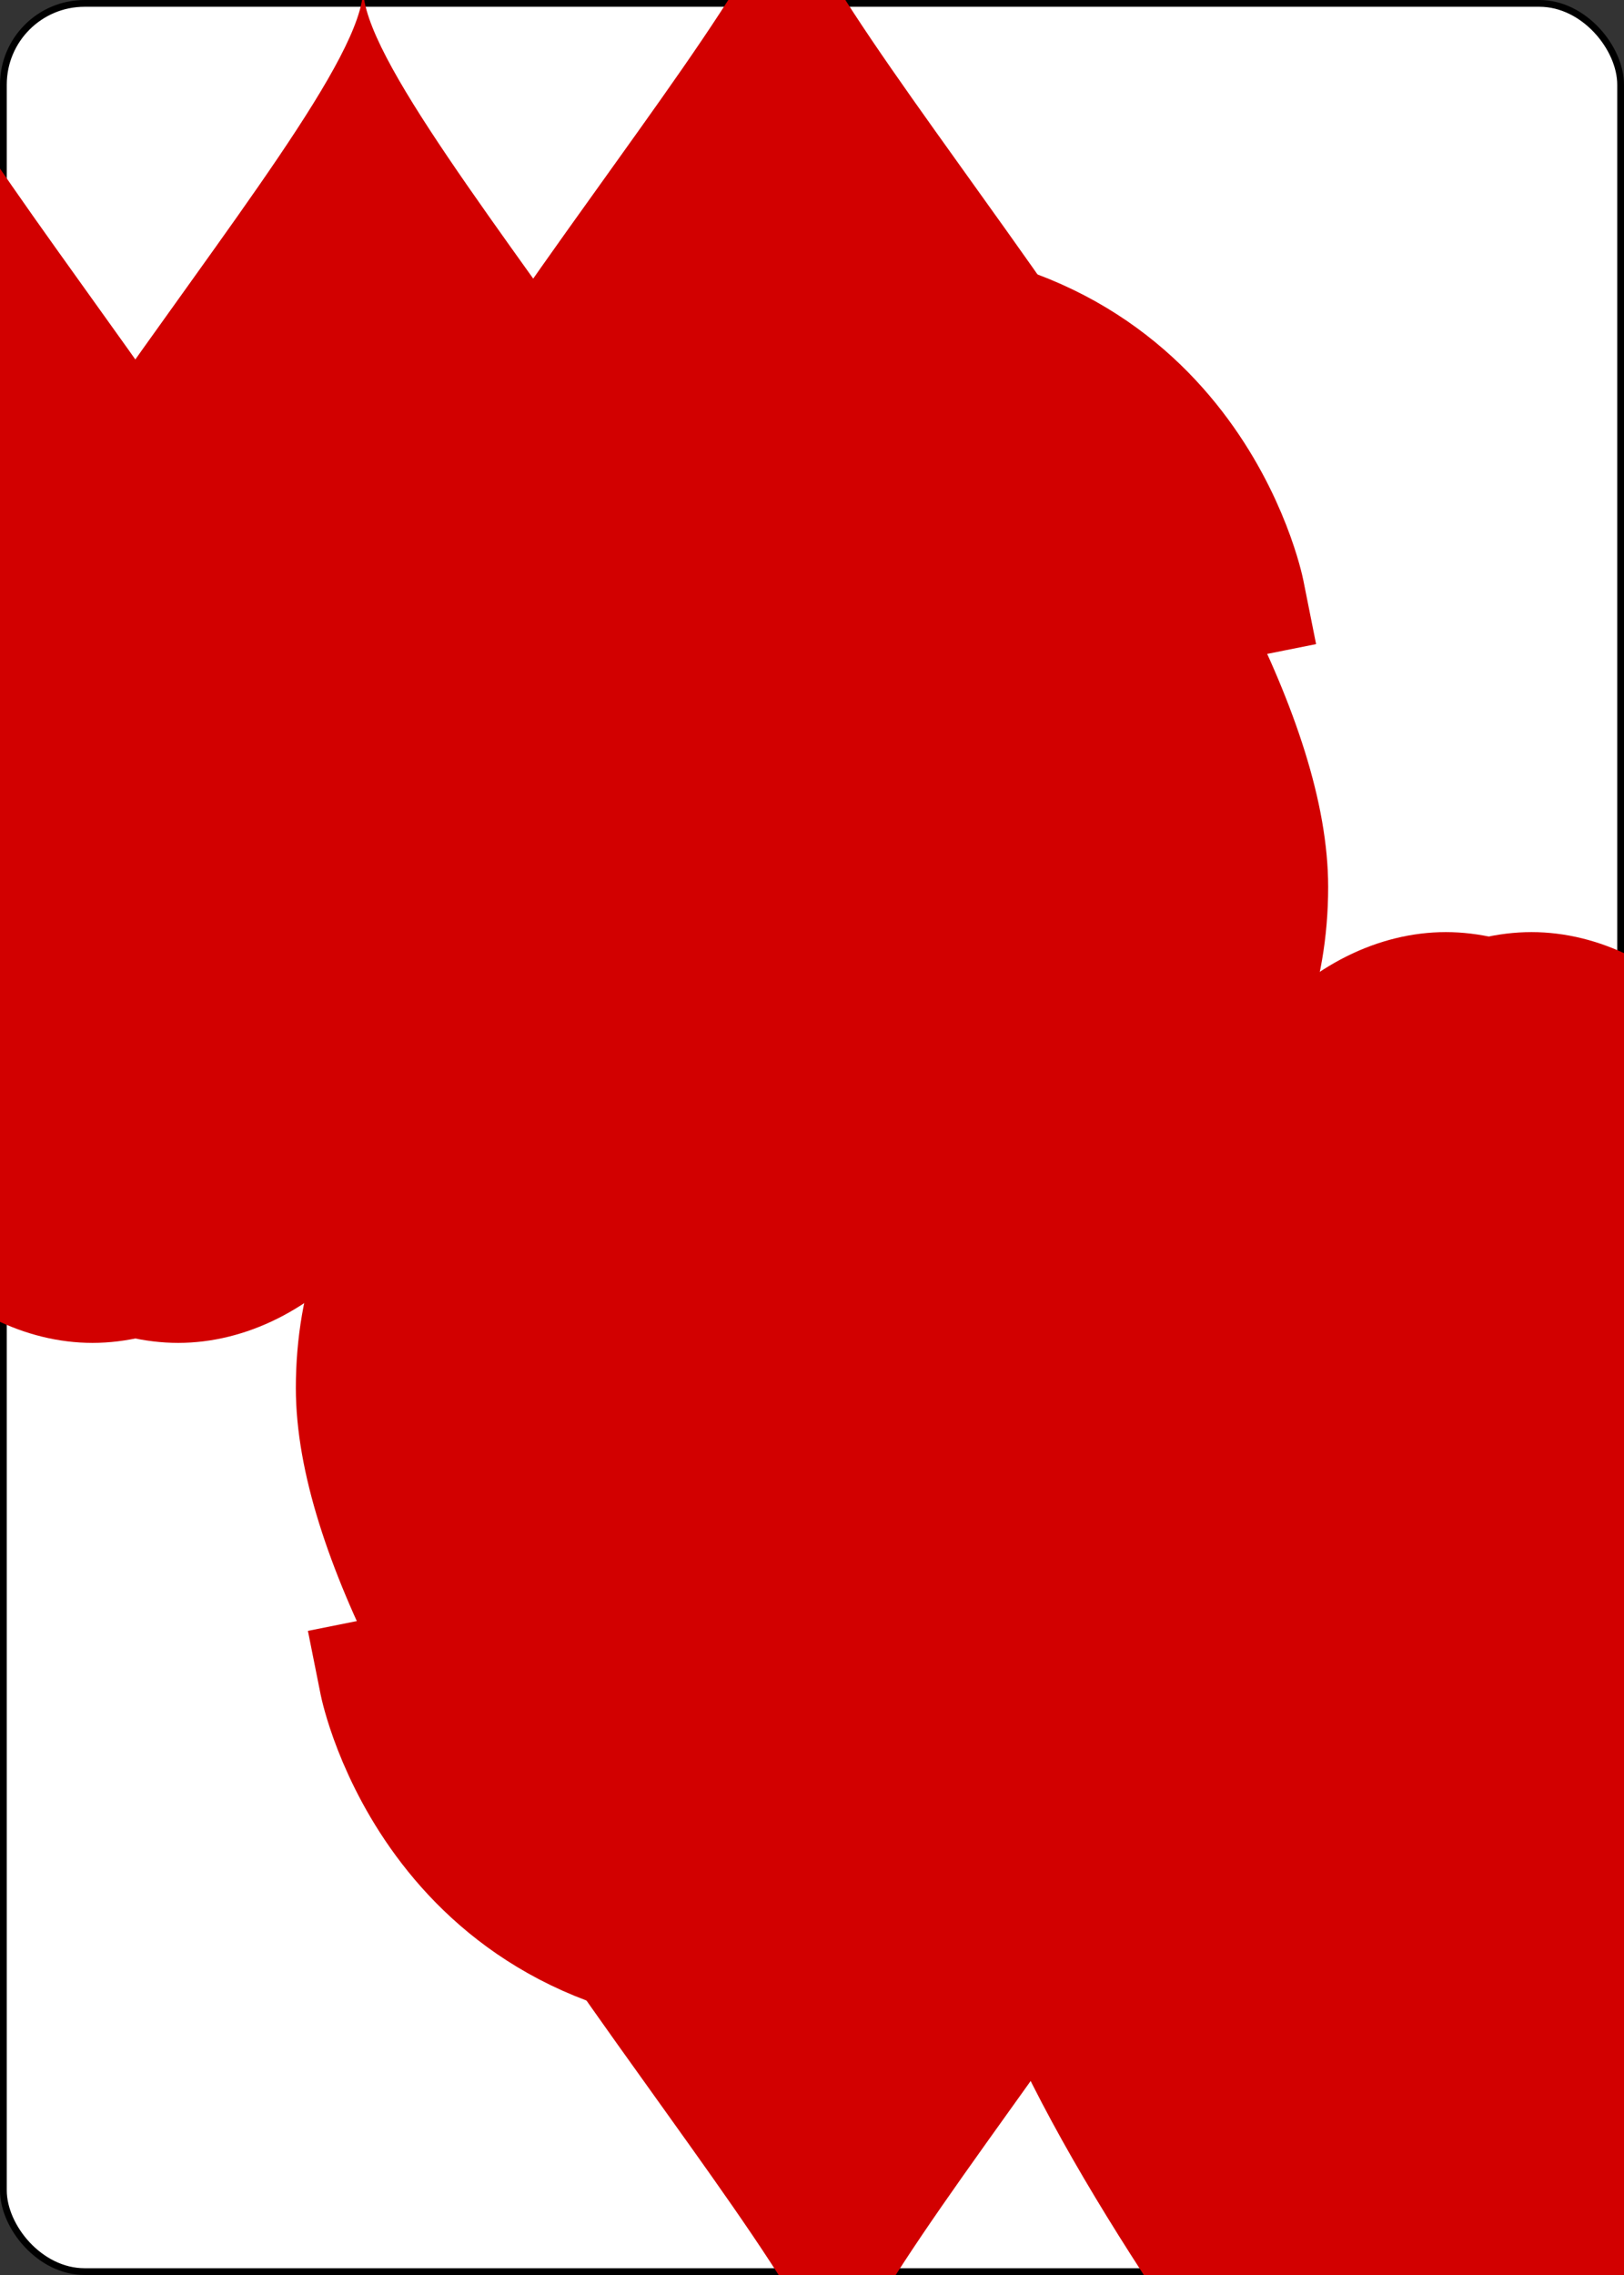 <?xml version="1.0" encoding="UTF-8" standalone="no"?>
<svg xmlns="http://www.w3.org/2000/svg" xmlns:xlink="http://www.w3.org/1999/xlink" class="card" face="5H" height="3.5in" preserveAspectRatio="none" viewBox="-120 -168 240 336" width="2.5in"><rect x="-120" y="-168" width="240" height="336" fill="#333333" stroke="none"/><symbol id="SH5" viewBox="-600 -600 1200 1200" preserveAspectRatio="xMinYMid"><path d="M0 -300C0 -400 100 -500 200 -500C300 -500 400 -400 400 -250C400 0 0 400 0 500C0 400 -400 0 -400 -250C-400 -400 -300 -500 -200 -500C-100 -500 0 -400 -0 -300Z" fill="#d20000"></path></symbol><symbol id="VH5" viewBox="-500 -500 1000 1000" preserveAspectRatio="xMinYMid"><path d="M170 -460L-175 -460L-210 -115C-210 -115 -200 -200 0 -200C100 -200 255 -80 255 120C255 320 180 460 -20 460C-220 460 -255 285 -255 285" stroke="#d20000" stroke-width="80" stroke-linecap="square" stroke-miterlimit="1.5" fill="none"></path></symbol><defs><rect id="XH5" width="104" height="200" x="-52" y="-100"></rect></defs><rect width="239" height="335" x="-119.5" y="-167.5" rx="12" ry="12" fill="white" stroke="black"></rect><use xlink:href="#XH5" stroke="#88f" fill="#FFC"></use><use xlink:href="#VH5" height="70" x="-122" y="-156"></use><use xlink:href="#SH5" height="58.558" x="-116.279" y="-81"></use><use xlink:href="#SH5" height="40" x="-53.667" y="-98.334"></use><use xlink:href="#SH5" height="40" x="13.667" y="-98.334"></use><use xlink:href="#SH5" height="40" x="-20" y="-20"></use><g transform="rotate(180)"><use xlink:href="#VH5" height="70" x="-122" y="-156"></use><use xlink:href="#SH5" height="58.558" x="-116.279" y="-81"></use><use xlink:href="#SH5" height="40" x="-53.667" y="-98.334"></use><use xlink:href="#SH5" height="40" x="13.667" y="-98.334"></use></g></svg>